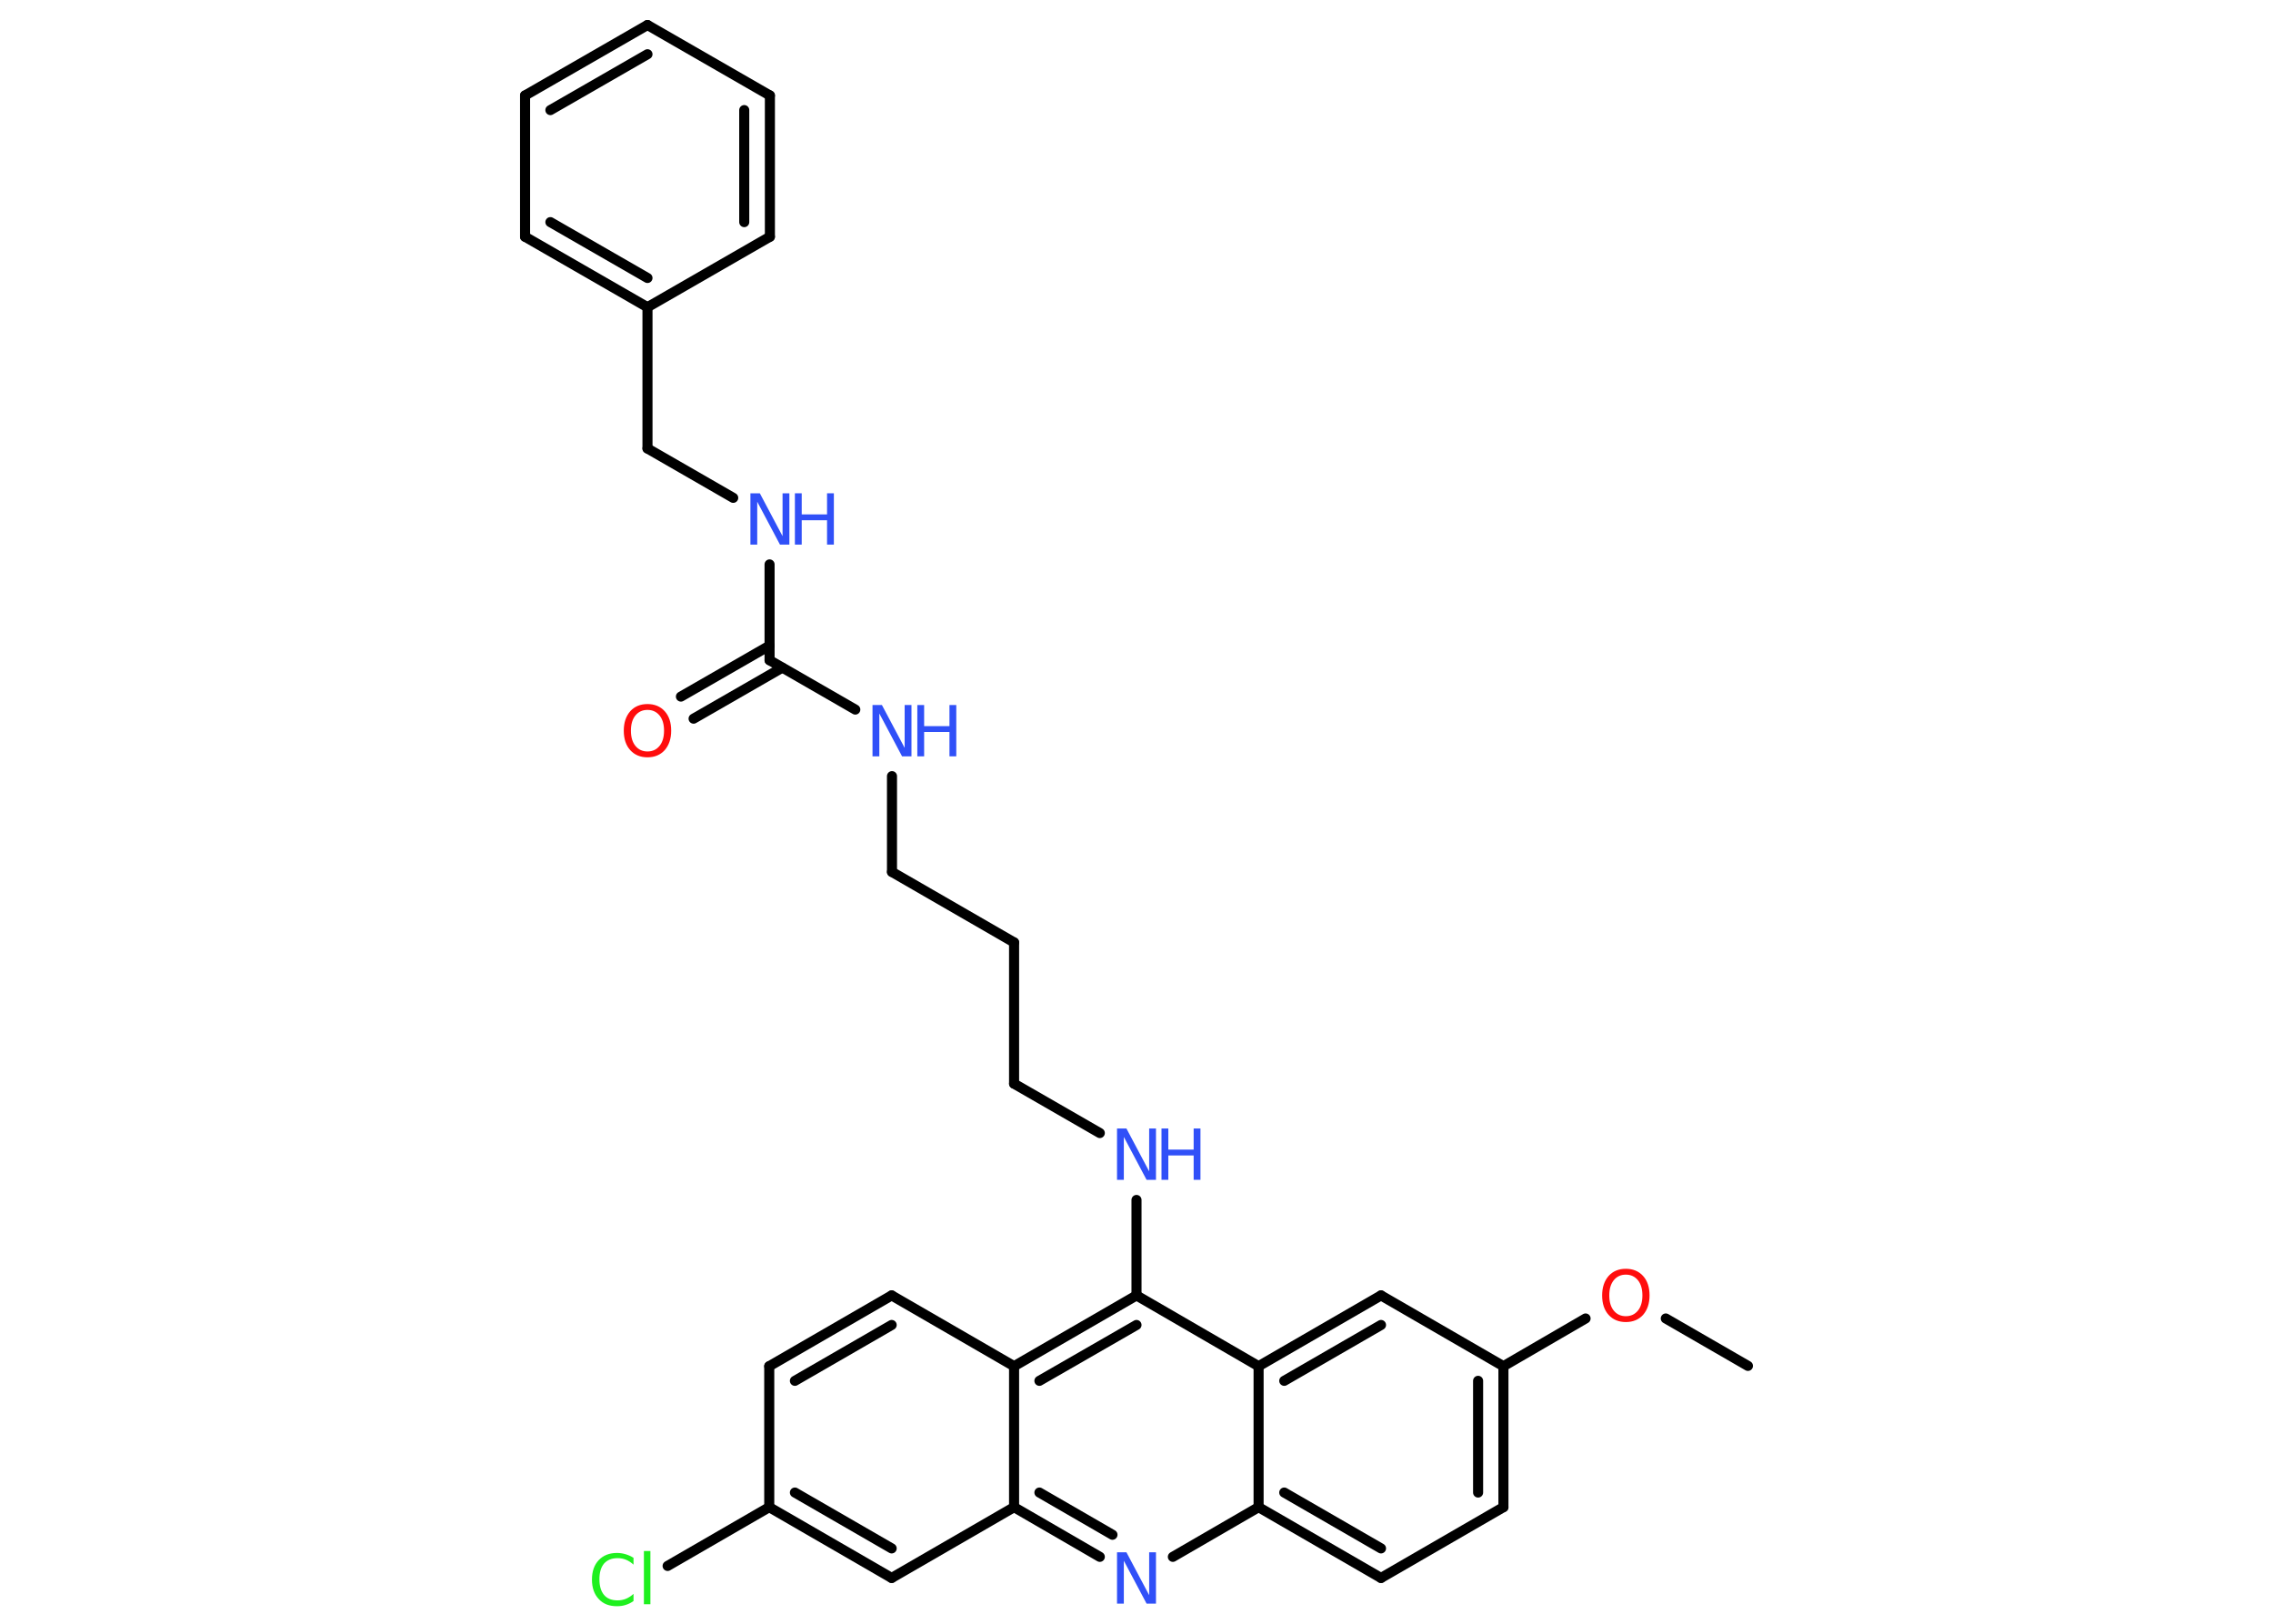 <?xml version='1.0' encoding='UTF-8'?>
<!DOCTYPE svg PUBLIC "-//W3C//DTD SVG 1.1//EN" "http://www.w3.org/Graphics/SVG/1.1/DTD/svg11.dtd">
<svg version='1.2' xmlns='http://www.w3.org/2000/svg' xmlns:xlink='http://www.w3.org/1999/xlink' width='70.0mm' height='50.0mm' viewBox='0 0 70.0 50.0'>
  <desc>Generated by the Chemistry Development Kit (http://github.com/cdk)</desc>
  <g stroke-linecap='round' stroke-linejoin='round' stroke='#000000' stroke-width='.31' fill='#3050F8'>
    <rect x='.0' y='.0' width='70.0' height='50.0' fill='#FFFFFF' stroke='none'/>
    <g id='mol1' class='mol'>
      <line id='mol1bnd1' class='bond' x1='53.83' y1='42.06' x2='51.3' y2='40.6'/>
      <line id='mol1bnd2' class='bond' x1='48.83' y1='40.6' x2='46.3' y2='42.07'/>
      <g id='mol1bnd3' class='bond'>
        <line x1='46.3' y1='46.41' x2='46.3' y2='42.07'/>
        <line x1='45.52' y1='45.96' x2='45.52' y2='42.52'/>
      </g>
      <line id='mol1bnd4' class='bond' x1='46.3' y1='46.41' x2='42.53' y2='48.59'/>
      <g id='mol1bnd5' class='bond'>
        <line x1='38.76' y1='46.41' x2='42.53' y2='48.59'/>
        <line x1='39.55' y1='45.96' x2='42.53' y2='47.68'/>
      </g>
      <line id='mol1bnd6' class='bond' x1='38.76' y1='46.41' x2='36.12' y2='47.94'/>
      <g id='mol1bnd7' class='bond'>
        <line x1='31.23' y1='46.41' x2='33.87' y2='47.94'/>
        <line x1='32.01' y1='45.96' x2='34.26' y2='47.26'/>
      </g>
      <line id='mol1bnd8' class='bond' x1='31.23' y1='46.41' x2='27.46' y2='48.59'/>
      <g id='mol1bnd9' class='bond'>
        <line x1='23.69' y1='46.41' x2='27.46' y2='48.59'/>
        <line x1='24.48' y1='45.96' x2='27.46' y2='47.68'/>
      </g>
      <line id='mol1bnd10' class='bond' x1='23.69' y1='46.41' x2='20.56' y2='48.22'/>
      <line id='mol1bnd11' class='bond' x1='23.69' y1='46.41' x2='23.69' y2='42.07'/>
      <g id='mol1bnd12' class='bond'>
        <line x1='27.46' y1='39.89' x2='23.69' y2='42.07'/>
        <line x1='27.46' y1='40.8' x2='24.48' y2='42.52'/>
      </g>
      <line id='mol1bnd13' class='bond' x1='27.46' y1='39.89' x2='31.23' y2='42.07'/>
      <line id='mol1bnd14' class='bond' x1='31.23' y1='46.41' x2='31.23' y2='42.07'/>
      <g id='mol1bnd15' class='bond'>
        <line x1='35.0' y1='39.89' x2='31.23' y2='42.07'/>
        <line x1='35.0' y1='40.8' x2='32.01' y2='42.52'/>
      </g>
      <line id='mol1bnd16' class='bond' x1='35.0' y1='39.89' x2='35.0' y2='36.95'/>
      <line id='mol1bnd17' class='bond' x1='33.87' y1='34.89' x2='31.23' y2='33.37'/>
      <line id='mol1bnd18' class='bond' x1='31.23' y1='33.37' x2='31.23' y2='29.02'/>
      <line id='mol1bnd19' class='bond' x1='31.23' y1='29.02' x2='27.47' y2='26.85'/>
      <line id='mol1bnd20' class='bond' x1='27.47' y1='26.85' x2='27.47' y2='23.9'/>
      <line id='mol1bnd21' class='bond' x1='26.34' y1='21.85' x2='23.7' y2='20.33'/>
      <g id='mol1bnd22' class='bond'>
        <line x1='24.09' y1='20.56' x2='21.36' y2='22.13'/>
        <line x1='23.7' y1='19.88' x2='20.97' y2='21.45'/>
      </g>
      <line id='mol1bnd23' class='bond' x1='23.7' y1='20.33' x2='23.7' y2='17.38'/>
      <line id='mol1bnd24' class='bond' x1='22.58' y1='15.33' x2='19.94' y2='13.81'/>
      <line id='mol1bnd25' class='bond' x1='19.94' y1='13.81' x2='19.94' y2='9.46'/>
      <g id='mol1bnd26' class='bond'>
        <line x1='16.17' y1='7.29' x2='19.94' y2='9.46'/>
        <line x1='16.95' y1='6.84' x2='19.94' y2='8.56'/>
      </g>
      <line id='mol1bnd27' class='bond' x1='16.17' y1='7.29' x2='16.17' y2='2.94'/>
      <g id='mol1bnd28' class='bond'>
        <line x1='19.94' y1='.77' x2='16.17' y2='2.94'/>
        <line x1='19.94' y1='1.67' x2='16.95' y2='3.39'/>
      </g>
      <line id='mol1bnd29' class='bond' x1='19.94' y1='.77' x2='23.71' y2='2.94'/>
      <g id='mol1bnd30' class='bond'>
        <line x1='23.71' y1='7.29' x2='23.71' y2='2.94'/>
        <line x1='22.92' y1='6.84' x2='22.92' y2='3.39'/>
      </g>
      <line id='mol1bnd31' class='bond' x1='19.94' y1='9.46' x2='23.71' y2='7.29'/>
      <line id='mol1bnd32' class='bond' x1='35.0' y1='39.89' x2='38.76' y2='42.07'/>
      <line id='mol1bnd33' class='bond' x1='38.76' y1='46.41' x2='38.76' y2='42.07'/>
      <g id='mol1bnd34' class='bond'>
        <line x1='42.53' y1='39.89' x2='38.76' y2='42.07'/>
        <line x1='42.53' y1='40.8' x2='39.55' y2='42.52'/>
      </g>
      <line id='mol1bnd35' class='bond' x1='46.3' y1='42.07' x2='42.53' y2='39.89'/>
      <path id='mol1atm2' class='atom' d='M50.07 39.25q-.23 .0 -.37 .17q-.14 .17 -.14 .47q.0 .3 .14 .47q.14 .17 .37 .17q.23 .0 .37 -.17q.14 -.17 .14 -.47q.0 -.3 -.14 -.47q-.14 -.17 -.37 -.17zM50.07 39.07q.33 .0 .53 .22q.2 .22 .2 .6q.0 .37 -.2 .6q-.2 .22 -.53 .22q-.33 .0 -.53 -.22q-.2 -.22 -.2 -.6q.0 -.37 .2 -.6q.2 -.22 .53 -.22z' stroke='none' fill='#FF0D0D'/>
      <path id='mol1atm7' class='atom' d='M34.4 47.8h.29l.7 1.32v-1.32h.21v1.58h-.29l-.7 -1.32v1.32h-.21v-1.58z' stroke='none'/>
      <path id='mol1atm11' class='atom' d='M19.51 47.95v.23q-.11 -.1 -.23 -.15q-.12 -.05 -.26 -.05q-.27 .0 -.42 .17q-.14 .17 -.14 .48q.0 .31 .14 .48q.14 .17 .42 .17q.14 .0 .26 -.05q.12 -.05 .23 -.15v.22q-.11 .08 -.24 .12q-.12 .04 -.27 .04q-.36 .0 -.56 -.22q-.21 -.22 -.21 -.6q.0 -.38 .21 -.6q.21 -.22 .56 -.22q.14 .0 .27 .04q.13 .04 .24 .11zM19.83 47.76h.2v1.64h-.2v-1.64z' stroke='none' fill='#1FF01F'/>
      <g id='mol1atm16' class='atom'>
        <path d='M34.4 34.75h.29l.7 1.32v-1.32h.21v1.58h-.29l-.7 -1.32v1.32h-.21v-1.58z' stroke='none'/>
        <path d='M35.77 34.75h.21v.65h.78v-.65h.21v1.58h-.21v-.75h-.78v.75h-.21v-1.58z' stroke='none'/>
      </g>
      <g id='mol1atm20' class='atom'>
        <path d='M26.87 21.71h.29l.7 1.32v-1.32h.21v1.58h-.29l-.7 -1.32v1.32h-.21v-1.58z' stroke='none'/>
        <path d='M28.25 21.71h.21v.65h.78v-.65h.21v1.58h-.21v-.75h-.78v.75h-.21v-1.58z' stroke='none'/>
      </g>
      <path id='mol1atm22' class='atom' d='M19.94 21.86q-.23 .0 -.37 .17q-.14 .17 -.14 .47q.0 .3 .14 .47q.14 .17 .37 .17q.23 .0 .37 -.17q.14 -.17 .14 -.47q.0 -.3 -.14 -.47q-.14 -.17 -.37 -.17zM19.94 21.68q.33 .0 .53 .22q.2 .22 .2 .6q.0 .37 -.2 .6q-.2 .22 -.53 .22q-.33 .0 -.53 -.22q-.2 -.22 -.2 -.6q.0 -.37 .2 -.6q.2 -.22 .53 -.22z' stroke='none' fill='#FF0D0D'/>
      <g id='mol1atm23' class='atom'>
        <path d='M23.11 15.19h.29l.7 1.32v-1.32h.21v1.58h-.29l-.7 -1.32v1.32h-.21v-1.58z' stroke='none'/>
        <path d='M24.48 15.19h.21v.65h.78v-.65h.21v1.58h-.21v-.75h-.78v.75h-.21v-1.58z' stroke='none'/>
      </g>
    </g>
  </g>
</svg>
